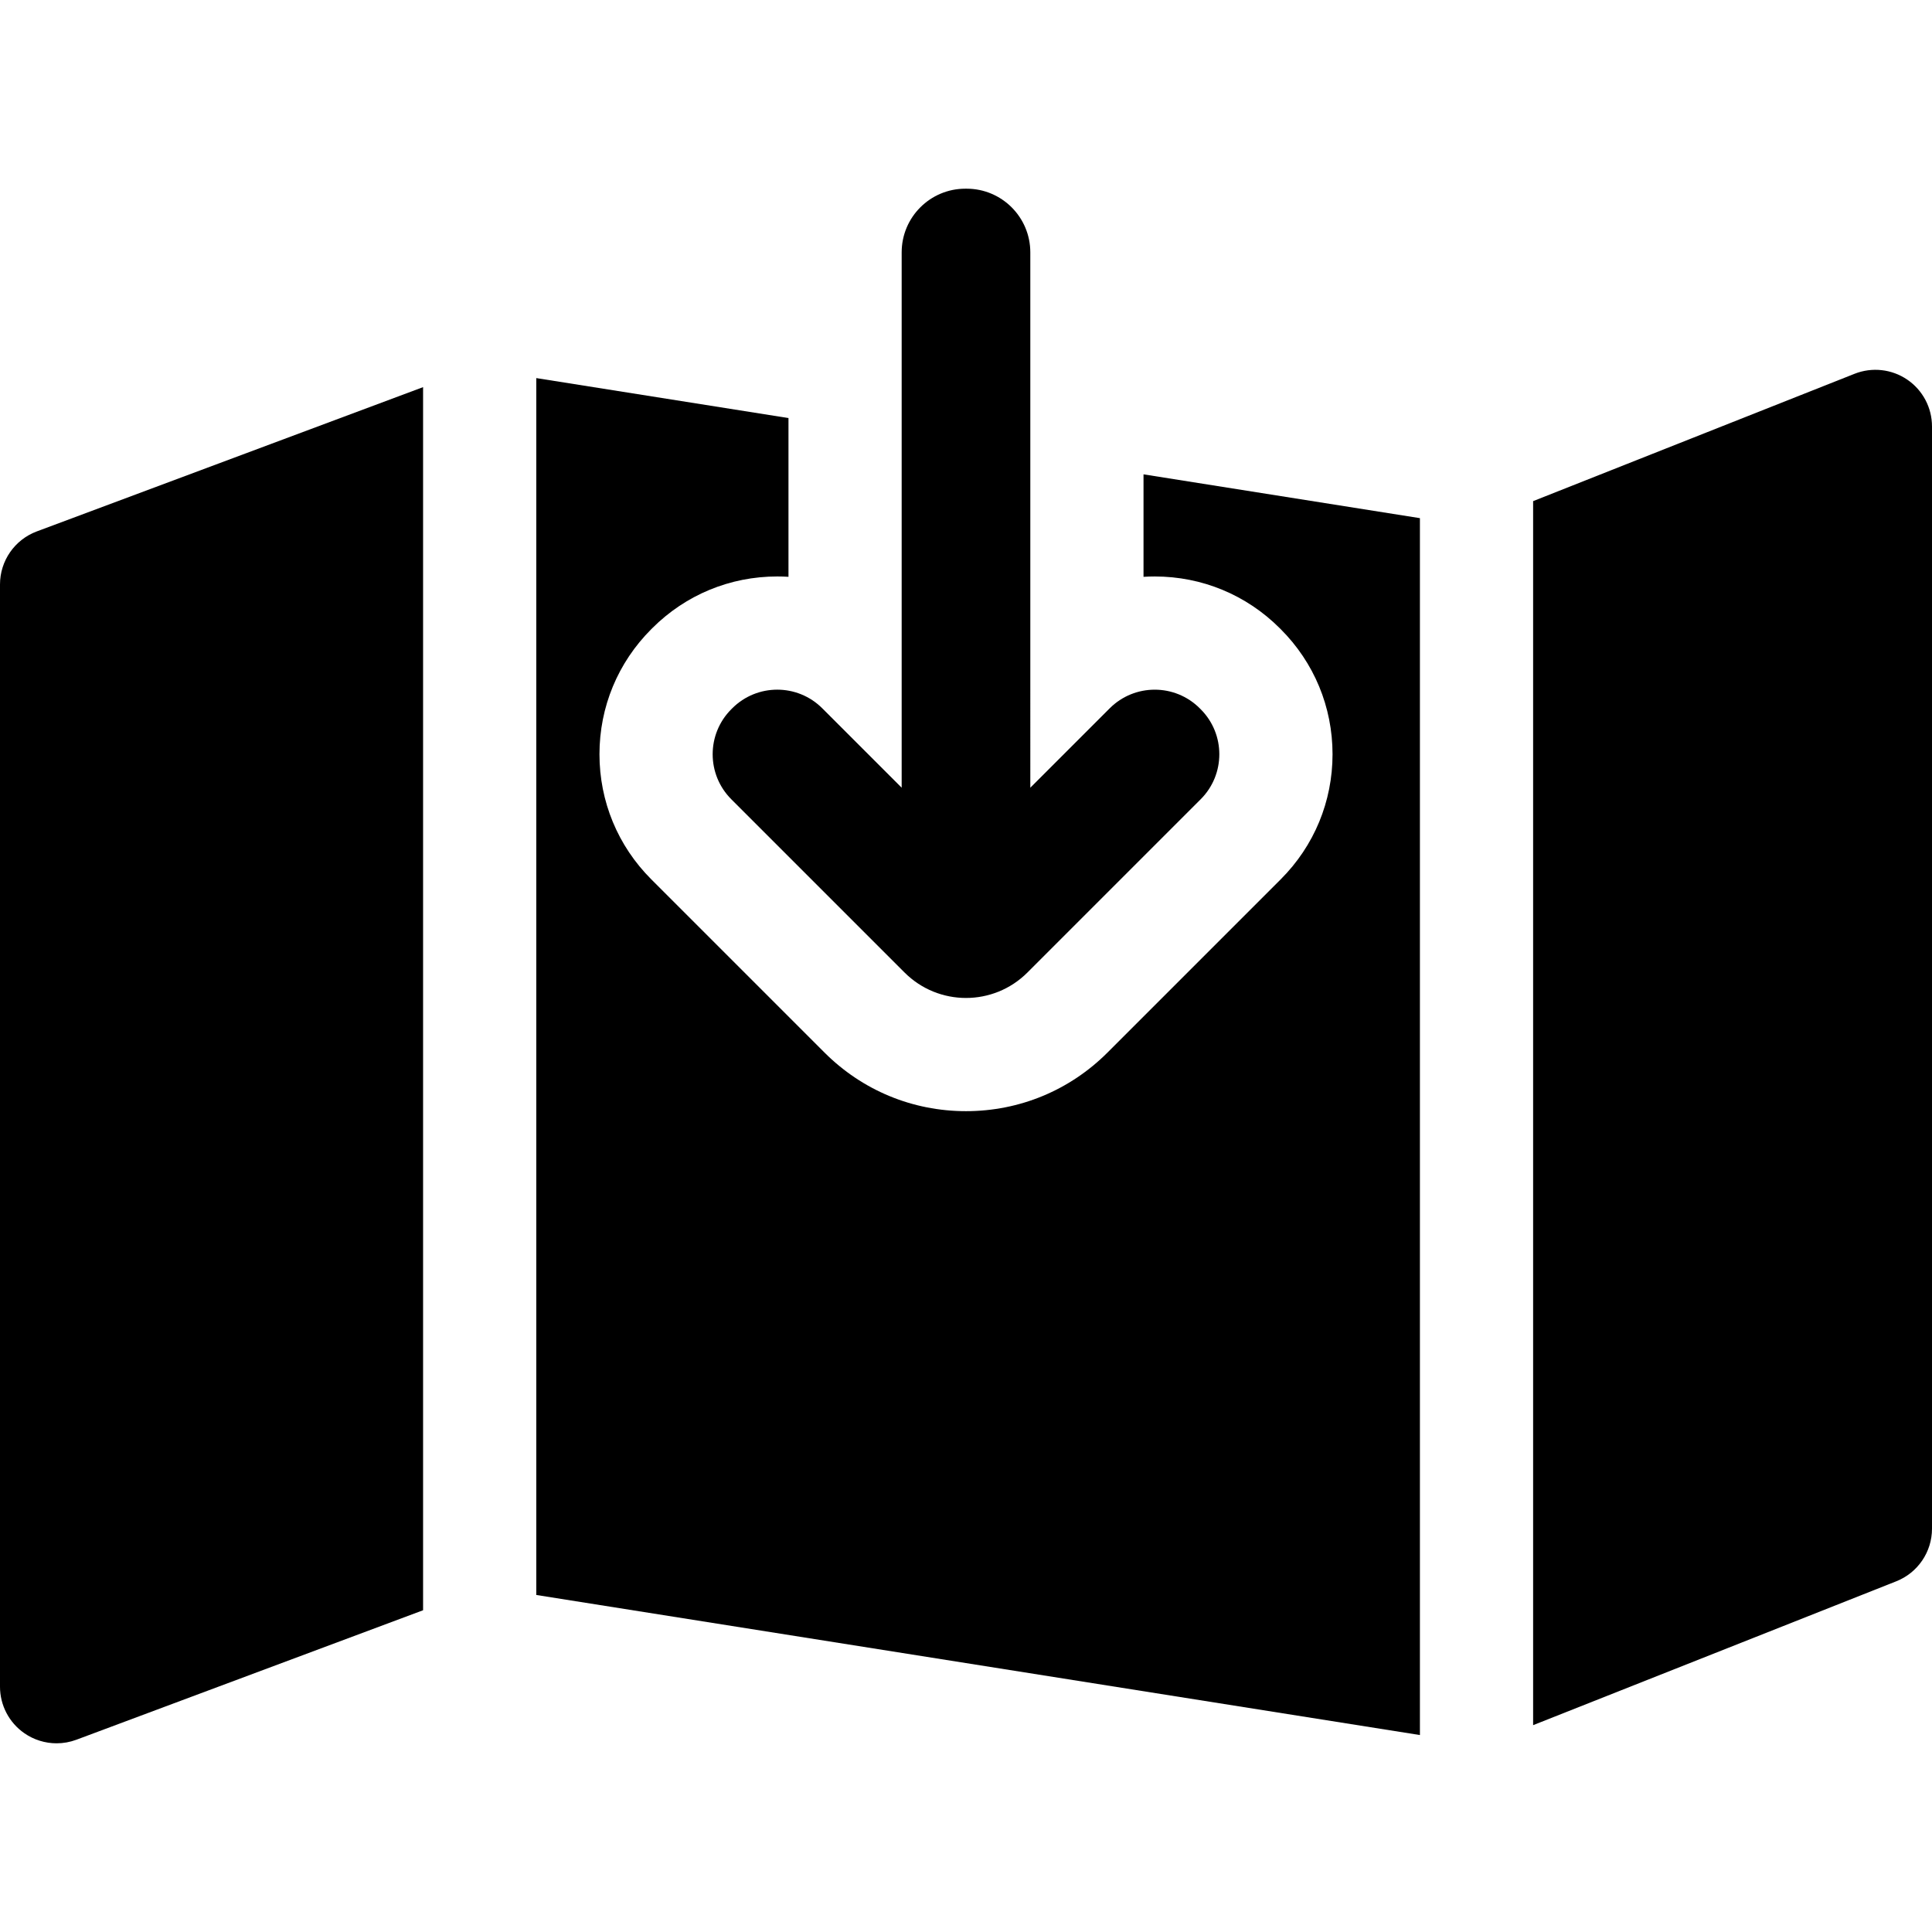 <?xml version="1.0" encoding="iso-8859-1"?>
<!-- Generator: Adobe Illustrator 19.0.0, SVG Export Plug-In . SVG Version: 6.00 Build 0)  -->
<svg version="1.1" id="Capa_1" xmlns="http://www.w3.org/2000/svg" xmlns:xlink="http://www.w3.org/1999/xlink" x="0px" y="0px"
	 viewBox="0 0 512 512" style="enable-background:new 0 0 512 512;" xml:space="preserve">
<g>
	<g>
		<path d="M505.43,100.597c-4.111-2.792-9.336-3.368-13.955-1.538l-85.182,33.746v324.381l96.232-38.123
			c5.719-2.266,9.475-7.794,9.475-13.945V113.004C512,108.036,509.54,103.39,505.43,100.597z"/>
	</g>
</g>
<g>
	<g>
		<path d="M112.121,102.595L9.751,140.83C3.887,143.021,0,148.622,0,154.882v292.113c0,4.916,2.409,9.521,6.448,12.323
			c2.546,1.768,5.536,2.677,8.553,2.677c1.768,0,3.545-0.313,5.248-0.948l91.873-34.314L112.121,102.595L112.121,102.595z"/>
	</g>
</g>
<g>
	<g>
		<path d="M303.044,125.705v27.158c0.986-0.061,1.977-0.092,2.974-0.092c12.516,0,24.284,4.872,33.137,13.718l0.242,0.242
			c8.858,8.851,13.738,20.622,13.74,33.145c0.002,12.522-4.873,24.295-13.728,33.15l-45.914,45.914
			c-10.015,10.015-23.332,15.531-37.496,15.531s-27.479-5.516-37.495-15.531l-45.91-45.91c-8.854-8.853-13.73-20.625-13.73-33.146
			s4.876-24.292,13.738-33.154l0.232-0.232c8.854-8.854,20.625-13.73,33.146-13.73c0.997,0,1.988,0.031,2.974,0.092v-42.07
			l-66.833-10.594v322.487l234.172,37.122V137.317L303.044,125.705z"/>
	</g>
</g>
<g>
	<g>
		<path d="M318.19,187.952l-0.241-0.241c-6.593-6.588-17.279-6.586-23.869,0.004l-21.037,21.037V66.88
			c0-9.32-7.555-16.875-16.875-16.875h-0.341c-9.32,0-16.875,7.555-16.875,16.875v141.87l-21.04-21.04
			c-6.59-6.59-17.275-6.59-23.865,0l-0.241,0.241c-6.59,6.59-6.59,17.275,0,23.865l45.91,45.91c8.992,8.992,23.572,8.992,32.564,0
			l45.914-45.914C324.783,205.223,324.781,194.539,318.19,187.952z"/>
	</g>
</g>
<g>
</g>
<g>
</g>
<g>
</g>
<g>
</g>
<g>
</g>
<g>
</g>
<g>
</g>
<g>
</g>
<g>
</g>
<g>
</g>
<g>
</g>
<g>
</g>
<g>
</g>
<g>
</g>
<g>
</g>
</svg>
